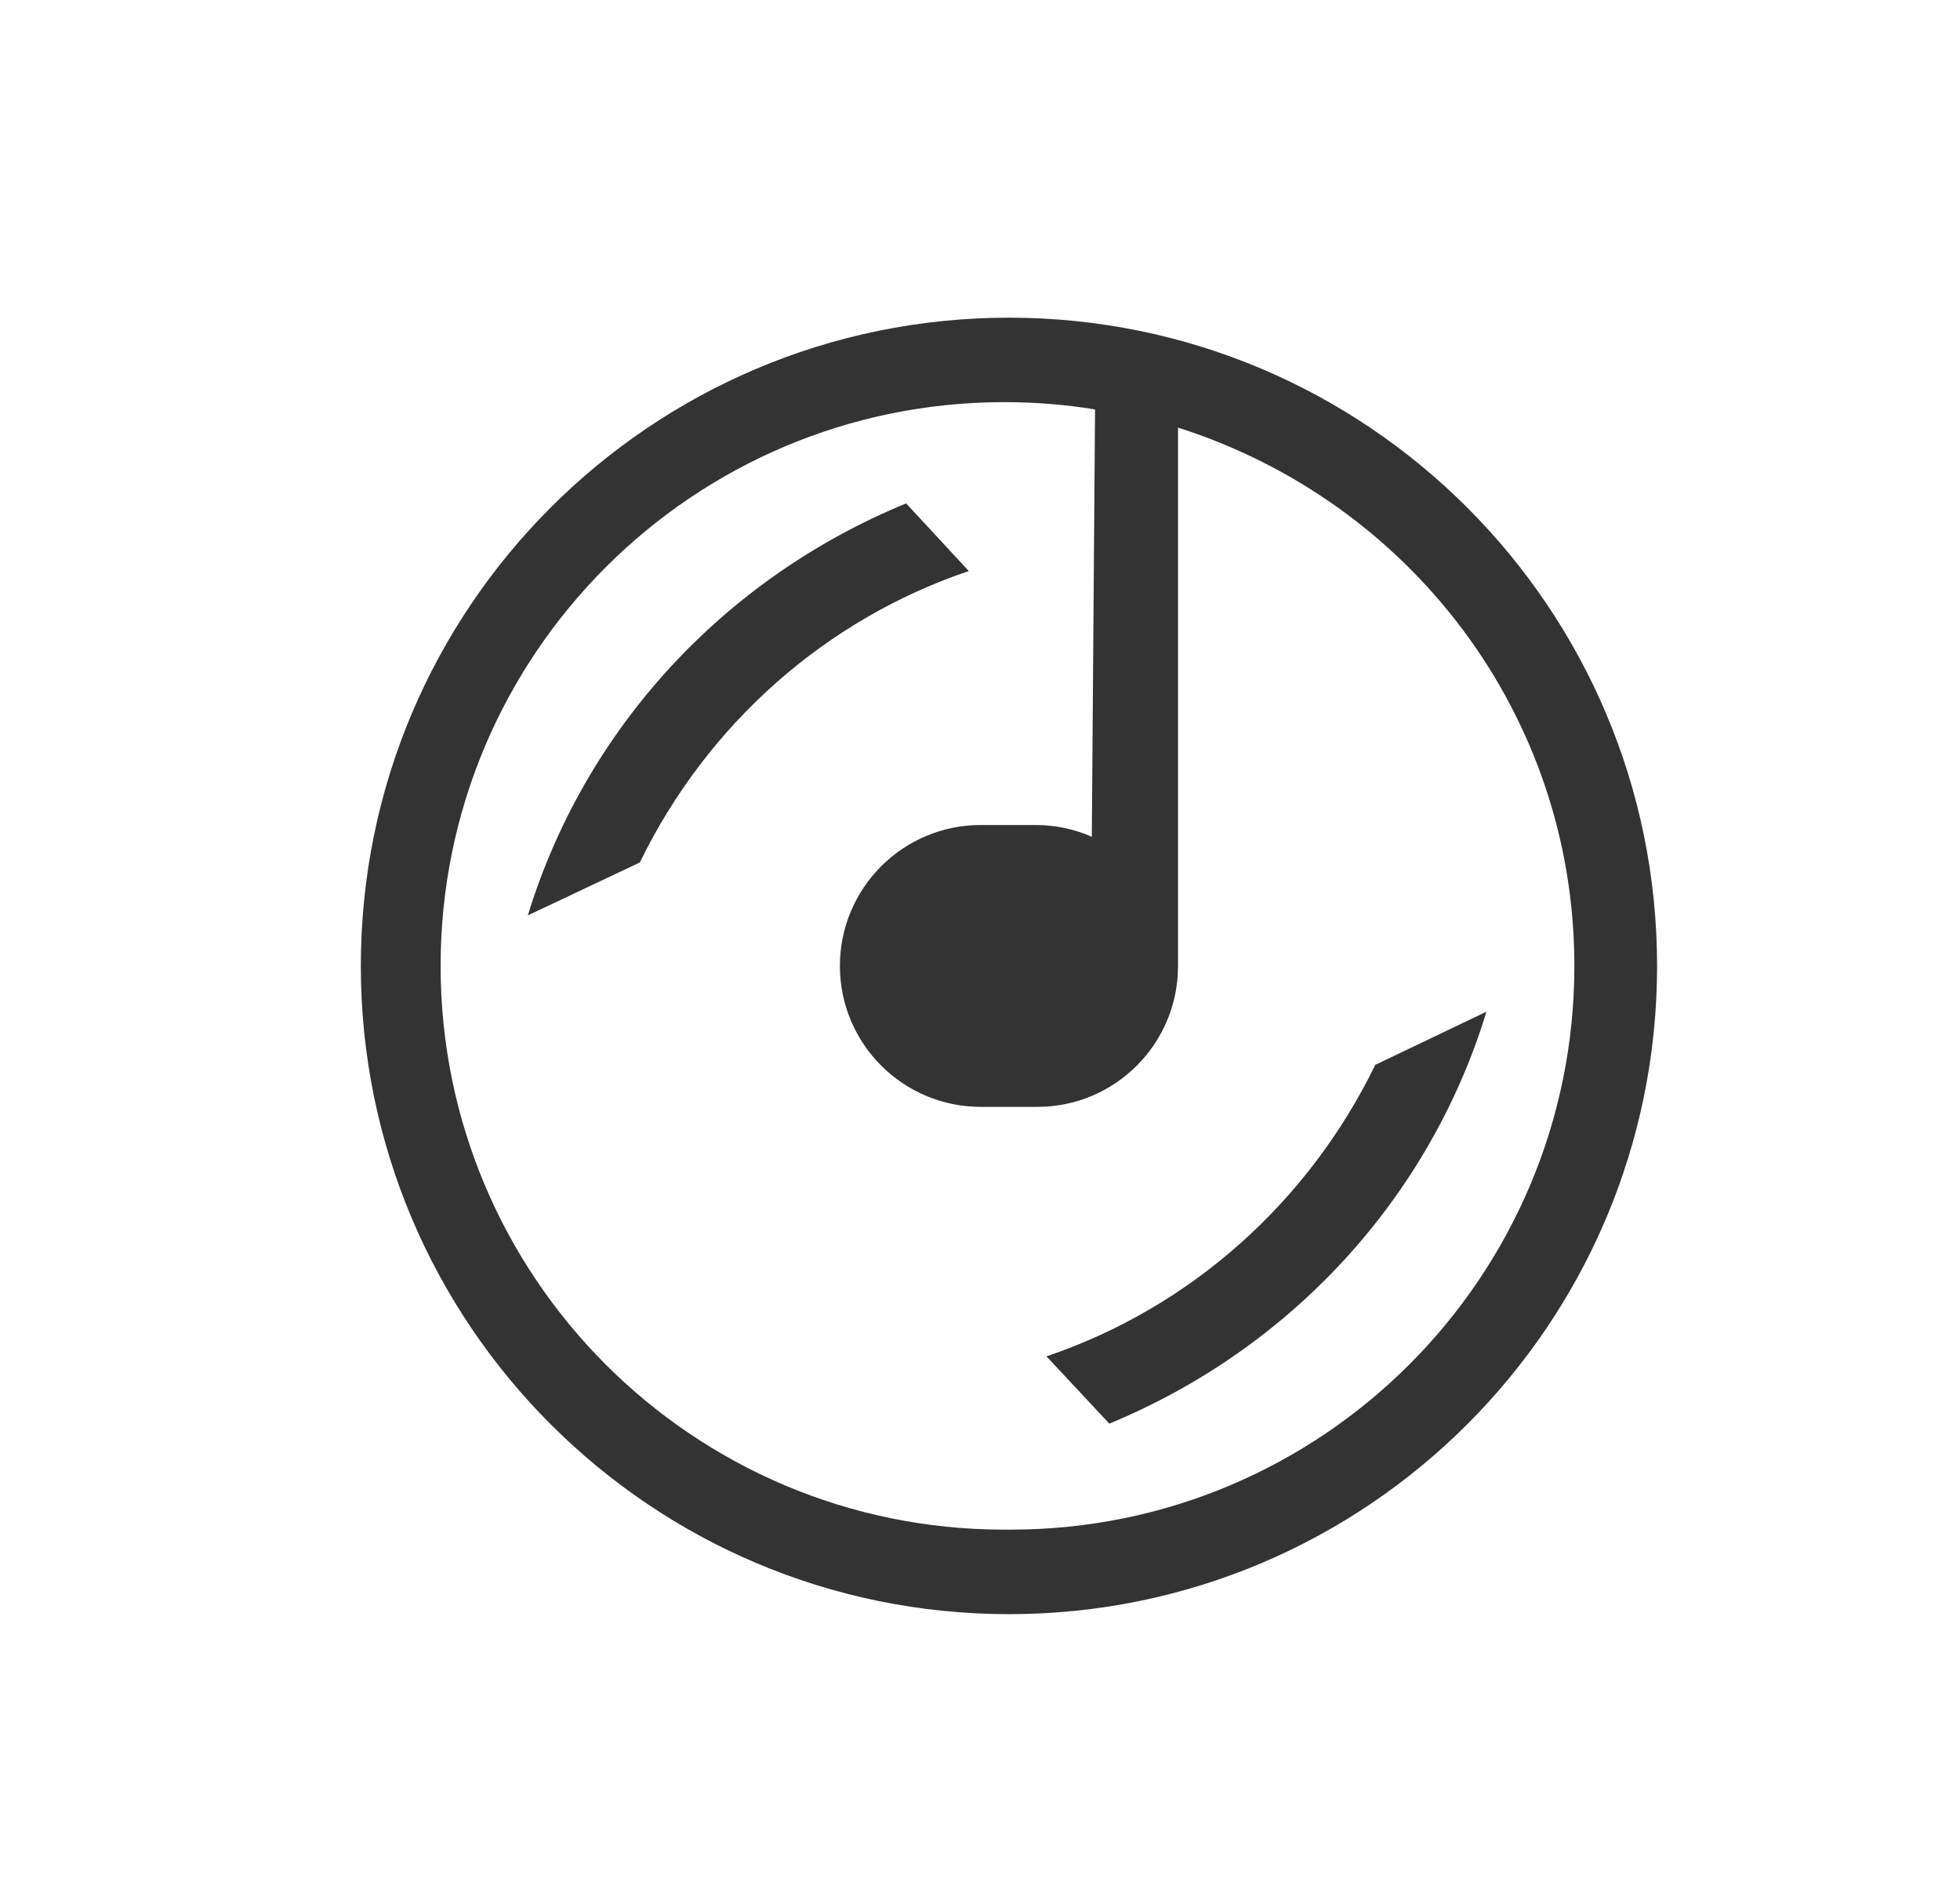 <?xml version="1.0" standalone="no"?><!DOCTYPE svg PUBLIC "-//W3C//DTD SVG 1.1//EN" "http://www.w3.org/Graphics/SVG/1.1/DTD/svg11.dtd"><svg t="1498713802465" class="icon" style="" viewBox="0 0 1069 1024" version="1.1" xmlns="http://www.w3.org/2000/svg" p-id="917" xmlns:xlink="http://www.w3.org/1999/xlink" width="33.406" height="32"><defs><style type="text/css"></style></defs><path d="M550.295 173.233c-195.218 0-353.495 158.277-353.495 353.495s158.277 353.495 353.495 353.495 353.495-158.277 353.495-353.495c-0.034-195.216-158.279-353.462-353.491-353.495zM550.295 834.123c-0.761 0.005-1.658 0.012-2.559 0.012-169.786 0-307.423-137.638-307.423-307.423 0-169.786 137.638-307.423 307.423-307.423 16.857 0 33.395 1.358 49.514 3.966l-1.767 233.072c-9.058-4.076-19.632-6.449-30.765-6.45h-29.771c0 0 0 0 0 0-42.447 0-76.855 34.41-76.855 76.855 0 42.447 34.41 76.855 76.855 76.855 0 0 0 0 0 0h30.724c0.025 0 0.057 0 0.089 0 42.381 0 76.737-34.356 76.737-76.737 0-0.041 0-0.083 0-0.124v-293.542c126.287 40.128 216.183 156.34 216.183 293.549 0 169.769-137.625 307.393-307.393 307.393-0.349 0-0.699 0-1.047-0.001zM494.209 274.511c-99.653 40.963-175.189 123.114-206.333 224.678l61.076-28.871c36.762-75.319 101.051-132.43 179.442-158.924l-34.185-36.882zM750.109 580.666c-36.739 75.315-100.987 132.434-179.34 158.972l34.259 36.688c99.398-41.091 174.697-123.201 205.702-224.646l-60.622 28.987z" fill="#333333" p-id="918"></path></svg>